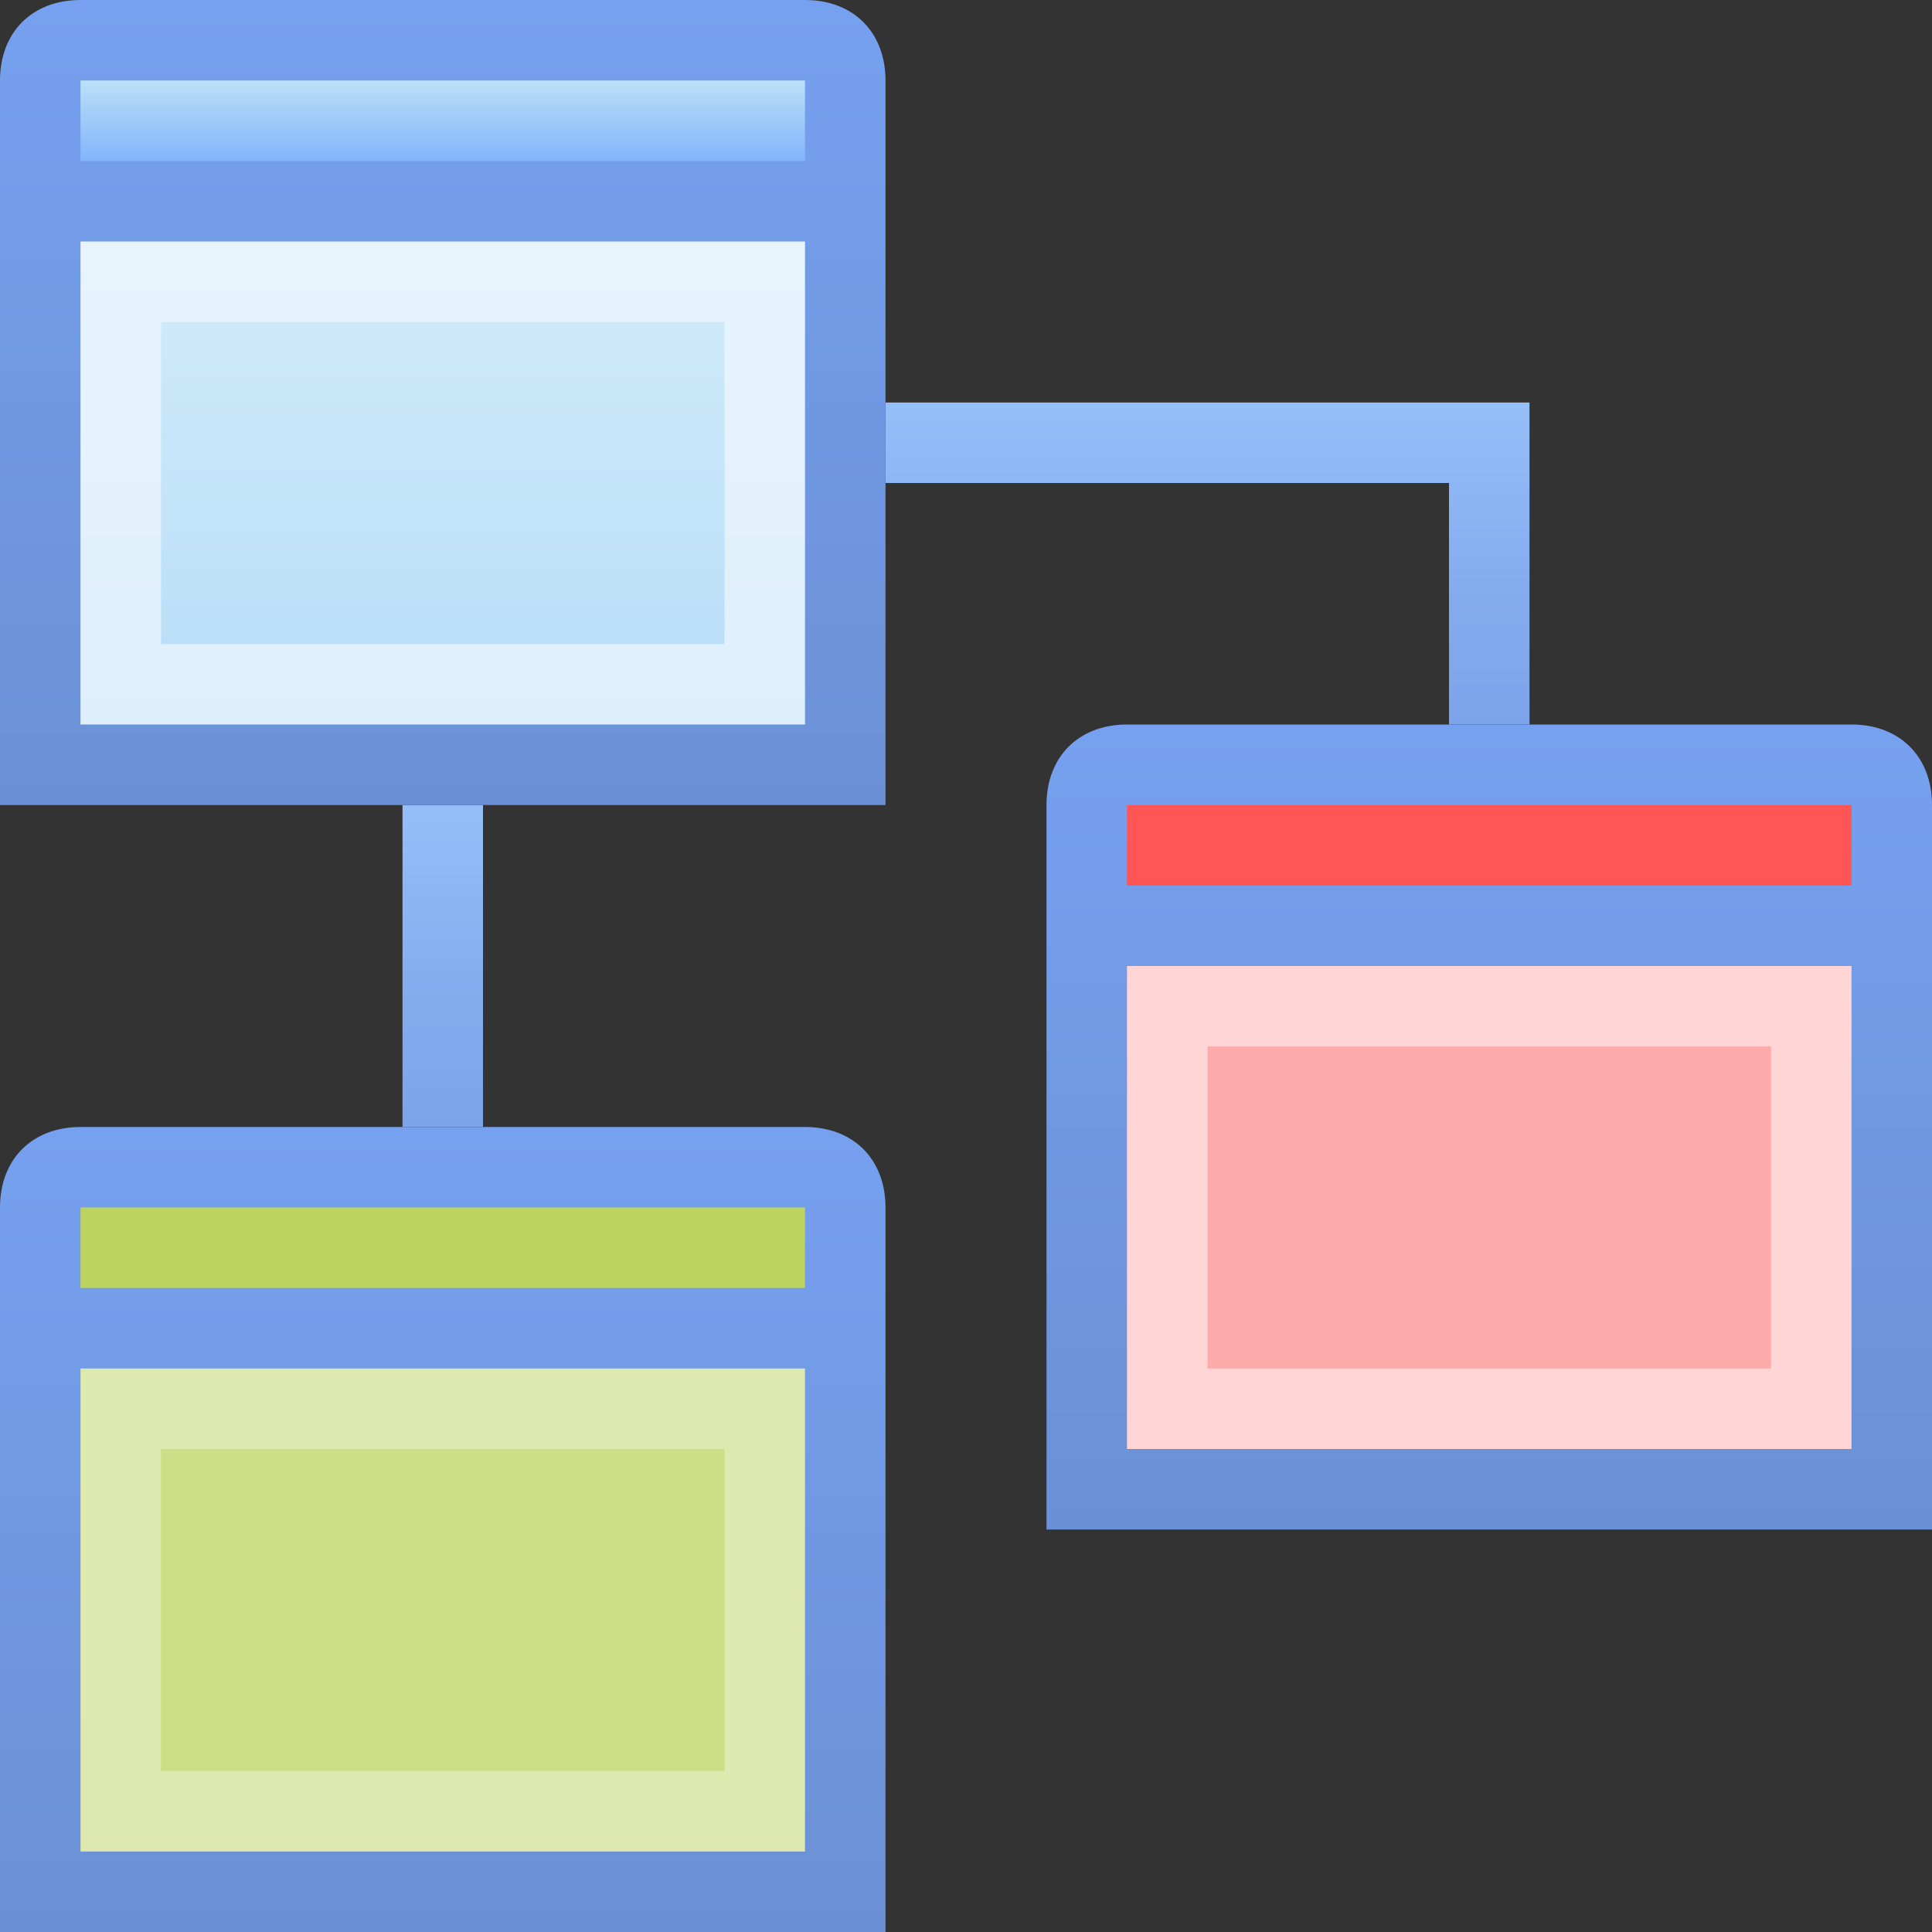 <?xml version="1.0" encoding="UTF-8" standalone="no"?>
<!-- Generator: Adobe Illustrator 15.1.0, SVG Export Plug-In  -->

<svg
   xmlns:a="http://ns.adobe.com/AdobeSVGViewerExtensions/3.0/"
   xmlns:dc="http://purl.org/dc/elements/1.1/"
   xmlns:cc="http://creativecommons.org/ns#"
   xmlns:rdf="http://www.w3.org/1999/02/22-rdf-syntax-ns#"
   xmlns:svg="http://www.w3.org/2000/svg"
   xmlns="http://www.w3.org/2000/svg"
   xmlns:sodipodi="http://sodipodi.sourceforge.net/DTD/sodipodi-0.dtd"
   xmlns:inkscape="http://www.inkscape.org/namespaces/inkscape"
   version="1.1"
   x="0px"
   y="0px"
   width="24px"
   height="24px"
   viewBox="0 0 24 24"
   style="overflow:visible;enable-background:new 0 0 24 24;"
   xml:space="preserve"
   preserveAspectRatio="xMinYMid meet"
   id="svg2"
   inkscape:version="0.47 r22583"
   sodipodi:docname="icon.svg"
   inkscape:export-filename="/home/allegre/cvs-net/silecs-projets/telecom/moodle-customlesson/src/customlesson/pix/icon.png"
   inkscape:export-xdpi="90"
   inkscape:export-ydpi="90"><rect x="0" y="0" width="24" height="24" fill="#333333" stroke="none"/><sodipodi:namedview
   pagecolor="#ffffff"
   bordercolor="#666666"
   borderopacity="1"
   objecttolerance="10"
   gridtolerance="10"
   guidetolerance="10"
   inkscape:pageopacity="0"
   inkscape:pageshadow="2"
   inkscape:window-width="1308"
   inkscape:window-height="949"
   id="namedview108"
   showgrid="false"
   inkscape:zoom="10.125"
   inkscape:cx="12"
   inkscape:cy="12"
   inkscape:window-x="117"
   inkscape:window-y="24"
   inkscape:window-maximized="0"
   inkscape:current-layer="svg2" />
<defs
   id="defs4"><inkscape:perspective
   sodipodi:type="inkscape:persp3d"
   inkscape:vp_x="0 : 12 : 1"
   inkscape:vp_y="0 : 1000 : 0"
   inkscape:vp_z="24 : 12 : 1"
   inkscape:persp3d-origin="12 : 8 : 1"
   id="perspective112" />
</defs>
<linearGradient
   id="SVGID_1_"
   gradientUnits="userSpaceOnUse"
   x1="5.5"
   y1="10"
   x2="5.5"
   y2="14.001">
	<stop
   offset="0"
   style="stop-color:#95BFF8"
   id="stop7" />
	<stop
   offset="0.557"
   style="stop-color:#84ADEF"
   id="stop9" />
	<stop
   offset="1"
   style="stop-color:#7CA4EB"
   id="stop11" />
	<a:midPointStop
   offset="0"
   style="stop-color:#95BFF8" />
	<a:midPointStop
   offset="0.4"
   style="stop-color:#95BFF8" />
	<a:midPointStop
   offset="1"
   style="stop-color:#7CA4EB" />
</linearGradient>
<rect
   x="5"
   y="10"
   style="fill:url(#SVGID_1_);"
   width="1"
   height="4"
   id="rect13" />
<linearGradient
   id="SVGID_2_"
   gradientUnits="userSpaceOnUse"
   x1="15"
   y1="5"
   x2="15"
   y2="9">
	<stop
   offset="0"
   style="stop-color:#95BFF8"
   id="stop16" />
	<stop
   offset="0.557"
   style="stop-color:#84ADEF"
   id="stop18" />
	<stop
   offset="1"
   style="stop-color:#7CA4EB"
   id="stop20" />
	<a:midPointStop
   offset="0"
   style="stop-color:#95BFF8" />
	<a:midPointStop
   offset="0.4"
   style="stop-color:#95BFF8" />
	<a:midPointStop
   offset="1"
   style="stop-color:#7CA4EB" />
</linearGradient>
<polygon
   style="fill:url(#SVGID_2_);"
   points="18,5 11,5 11,6 18,6 18,9 19,9 19,6 19,5 "
   id="polygon22" />
<linearGradient
   id="SVGID_3_"
   gradientUnits="userSpaceOnUse"
   x1="5.5"
   y1="14"
   x2="5.5"
   y2="24">
	<stop
   offset="0"
   style="stop-color:#76A1F0"
   id="stop25" />
	<stop
   offset="1"
   style="stop-color:#6B90D5"
   id="stop27" />
	<a:midPointStop
   offset="0"
   style="stop-color:#76A1F0" />
	<a:midPointStop
   offset="0.5"
   style="stop-color:#76A1F0" />
	<a:midPointStop
   offset="1"
   style="stop-color:#6B90D5" />
</linearGradient>
<path
   style="fill:url(#SVGID_3_);"
   d="M10,14H1c-0.6,0-1,0.4-1,1v1v7v1h1h9h1v-1v-7v-1C11,14.4,10.6,14,10,14z"
   id="path29" />
<linearGradient
   id="SVGID_4_"
   gradientUnits="userSpaceOnUse"
   x1="5.5"
   y1="17"
   x2="5.5"
   y2="23">
	<stop
   offset="0"
   style="stop-color:#E7F4FC"
   id="stop32" />
	<stop
   offset="1"
   style="stop-color:#DEEFFC"
   id="stop34" />
	<a:midPointStop
   offset="0"
   style="stop-color:#E7F4FC" />
	<a:midPointStop
   offset="0.5"
   style="stop-color:#E7F4FC" />
	<a:midPointStop
   offset="1"
   style="stop-color:#DEEFFC" />
</linearGradient>
<rect
   x="1"
   y="17"
   style="fill:#dde9af"
   width="9"
   height="6"
   id="rect36" />
<linearGradient
   id="SVGID_5_"
   gradientUnits="userSpaceOnUse"
   x1="5.5"
   y1="18"
   x2="5.5"
   y2="22">
	<stop
   offset="0"
   style="stop-color:#CEE9F9"
   id="stop39" />
	<stop
   offset="1"
   style="stop-color:#BBDFF8"
   id="stop41" />
	<a:midPointStop
   offset="0"
   style="stop-color:#CEE9F9" />
	<a:midPointStop
   offset="0.5"
   style="stop-color:#CEE9F9" />
	<a:midPointStop
   offset="1"
   style="stop-color:#BBDFF8" />
</linearGradient>
<rect
   x="2"
   y="18"
   style="fill:#cdde87"
   width="7"
   height="4"
   id="rect43" />
<linearGradient
   id="SVGID_6_"
   gradientUnits="userSpaceOnUse"
   x1="5.5"
   y1="15"
   x2="5.5"
   y2="16">
	<stop
   offset="0"
   style="stop-color:#BBE0F7"
   id="stop46" />
	<stop
   offset="1"
   style="stop-color:#82B4FB"
   id="stop48" />
	<a:midPointStop
   offset="0"
   style="stop-color:#BBE0F7" />
	<a:midPointStop
   offset="0.5"
   style="stop-color:#BBE0F7" />
	<a:midPointStop
   offset="1"
   style="stop-color:#82B4FB" />
</linearGradient>
<rect
   x="1"
   y="15"
   style="fill:#bcd35f"
   width="9"
   height="1"
   id="rect50" />
<linearGradient
   id="SVGID_7_"
   gradientUnits="userSpaceOnUse"
   x1="18.5"
   y1="9"
   x2="18.5"
   y2="19">
	<stop
   offset="0"
   style="stop-color:#76A1F0"
   id="stop53" />
	<stop
   offset="1"
   style="stop-color:#6B90D5"
   id="stop55" />
	<a:midPointStop
   offset="0"
   style="stop-color:#76A1F0" />
	<a:midPointStop
   offset="0.5"
   style="stop-color:#76A1F0" />
	<a:midPointStop
   offset="1"
   style="stop-color:#6B90D5" />
</linearGradient>
<path
   style="fill:url(#SVGID_7_);"
   d="M23,9h-9c-0.6,0-1,0.4-1,1v1v7v1h1h9h1v-1v-7v-1C24,9.4,23.6,9,23,9z"
   id="path57" />
<linearGradient
   id="SVGID_8_"
   gradientUnits="userSpaceOnUse"
   x1="18.5"
   y1="12"
   x2="18.5"
   y2="18">
	<stop
   offset="0"
   style="stop-color:#E7F4FC"
   id="stop60" />
	<stop
   offset="1"
   style="stop-color:#DEEFFC"
   id="stop62" />
	<a:midPointStop
   offset="0"
   style="stop-color:#E7F4FC" />
	<a:midPointStop
   offset="0.5"
   style="stop-color:#E7F4FC" />
	<a:midPointStop
   offset="1"
   style="stop-color:#DEEFFC" />
</linearGradient>
<rect
   x="14"
   y="12"
   style="fill:#ffd5d5"
   width="9"
   height="6"
   id="rect64" />
<linearGradient
   id="SVGID_9_"
   gradientUnits="userSpaceOnUse"
   x1="18.5"
   y1="13"
   x2="18.5"
   y2="17">
	<stop
   offset="0"
   style="stop-color:#CEE9F9"
   id="stop67" />
	<stop
   offset="1"
   style="stop-color:#BBDFF8"
   id="stop69" />
	<a:midPointStop
   offset="0"
   style="stop-color:#CEE9F9" />
	<a:midPointStop
   offset="0.5"
   style="stop-color:#CEE9F9" />
	<a:midPointStop
   offset="1"
   style="stop-color:#BBDFF8" />
</linearGradient>
<rect
   x="15"
   y="13"
   style="fill:#ffaaaa"
   width="7"
   height="4"
   id="rect71" />
<linearGradient
   id="SVGID_10_"
   gradientUnits="userSpaceOnUse"
   x1="18.5"
   y1="10"
   x2="18.5"
   y2="11">
	<stop
   offset="0"
   style="stop-color:#BBE0F7"
   id="stop74" />
	<stop
   offset="1"
   style="stop-color:#82B4FB"
   id="stop76" />
	<a:midPointStop
   offset="0"
   style="stop-color:#BBE0F7" />
	<a:midPointStop
   offset="0.5"
   style="stop-color:#BBE0F7" />
	<a:midPointStop
   offset="1"
   style="stop-color:#82B4FB" />
</linearGradient>
<rect
   x="14"
   y="10"
   style="fill:#ff5555"
   width="9"
   height="1"
   id="rect78" />
<linearGradient
   id="SVGID_11_"
   gradientUnits="userSpaceOnUse"
   x1="5.5"
   y1="0"
   x2="5.5"
   y2="10">
	<stop
   offset="0"
   style="stop-color:#76A1F0"
   id="stop81" />
	<stop
   offset="1"
   style="stop-color:#6B90D5"
   id="stop83" />
	<a:midPointStop
   offset="0"
   style="stop-color:#76A1F0" />
	<a:midPointStop
   offset="0.5"
   style="stop-color:#76A1F0" />
	<a:midPointStop
   offset="1"
   style="stop-color:#6B90D5" />
</linearGradient>
<path
   style="fill:url(#SVGID_11_);"
   d="M10,0H1C0.4,0,0,0.4,0,1v1v7v1h1h9h1V9V2V1C11,0.4,10.6,0,10,0z"
   id="path85" />
<linearGradient
   id="SVGID_12_"
   gradientUnits="userSpaceOnUse"
   x1="5.5"
   y1="3"
   x2="5.5"
   y2="9">
	<stop
   offset="0"
   style="stop-color:#E7F4FC"
   id="stop88" />
	<stop
   offset="1"
   style="stop-color:#DEEFFC"
   id="stop90" />
	<a:midPointStop
   offset="0"
   style="stop-color:#E7F4FC" />
	<a:midPointStop
   offset="0.5"
   style="stop-color:#E7F4FC" />
	<a:midPointStop
   offset="1"
   style="stop-color:#DEEFFC" />
</linearGradient>
<rect
   x="1"
   y="3"
   style="fill:url(#SVGID_12_);"
   width="9"
   height="6"
   id="rect92" />
<linearGradient
   id="SVGID_13_"
   gradientUnits="userSpaceOnUse"
   x1="5.5"
   y1="4"
   x2="5.5"
   y2="8">
	<stop
   offset="0"
   style="stop-color:#CEE9F9"
   id="stop95" />
	<stop
   offset="1"
   style="stop-color:#BBDFF8"
   id="stop97" />
	<a:midPointStop
   offset="0"
   style="stop-color:#CEE9F9" />
	<a:midPointStop
   offset="0.5"
   style="stop-color:#CEE9F9" />
	<a:midPointStop
   offset="1"
   style="stop-color:#BBDFF8" />
</linearGradient>
<rect
   x="2"
   y="4"
   style="fill:url(#SVGID_13_);"
   width="7"
   height="4"
   id="rect99" />
<linearGradient
   id="SVGID_14_"
   gradientUnits="userSpaceOnUse"
   x1="5.5"
   y1="1"
   x2="5.5"
   y2="2">
	<stop
   offset="0"
   style="stop-color:#BBE0F7"
   id="stop102" />
	<stop
   offset="1"
   style="stop-color:#82B4FB"
   id="stop104" />
	<a:midPointStop
   offset="0"
   style="stop-color:#BBE0F7" />
	<a:midPointStop
   offset="0.5"
   style="stop-color:#BBE0F7" />
	<a:midPointStop
   offset="1"
   style="stop-color:#82B4FB" />
</linearGradient>
<rect
   x="1"
   y="1"
   style="fill:url(#SVGID_14_);"
   width="9"
   height="1"
   id="rect106" />
</svg>